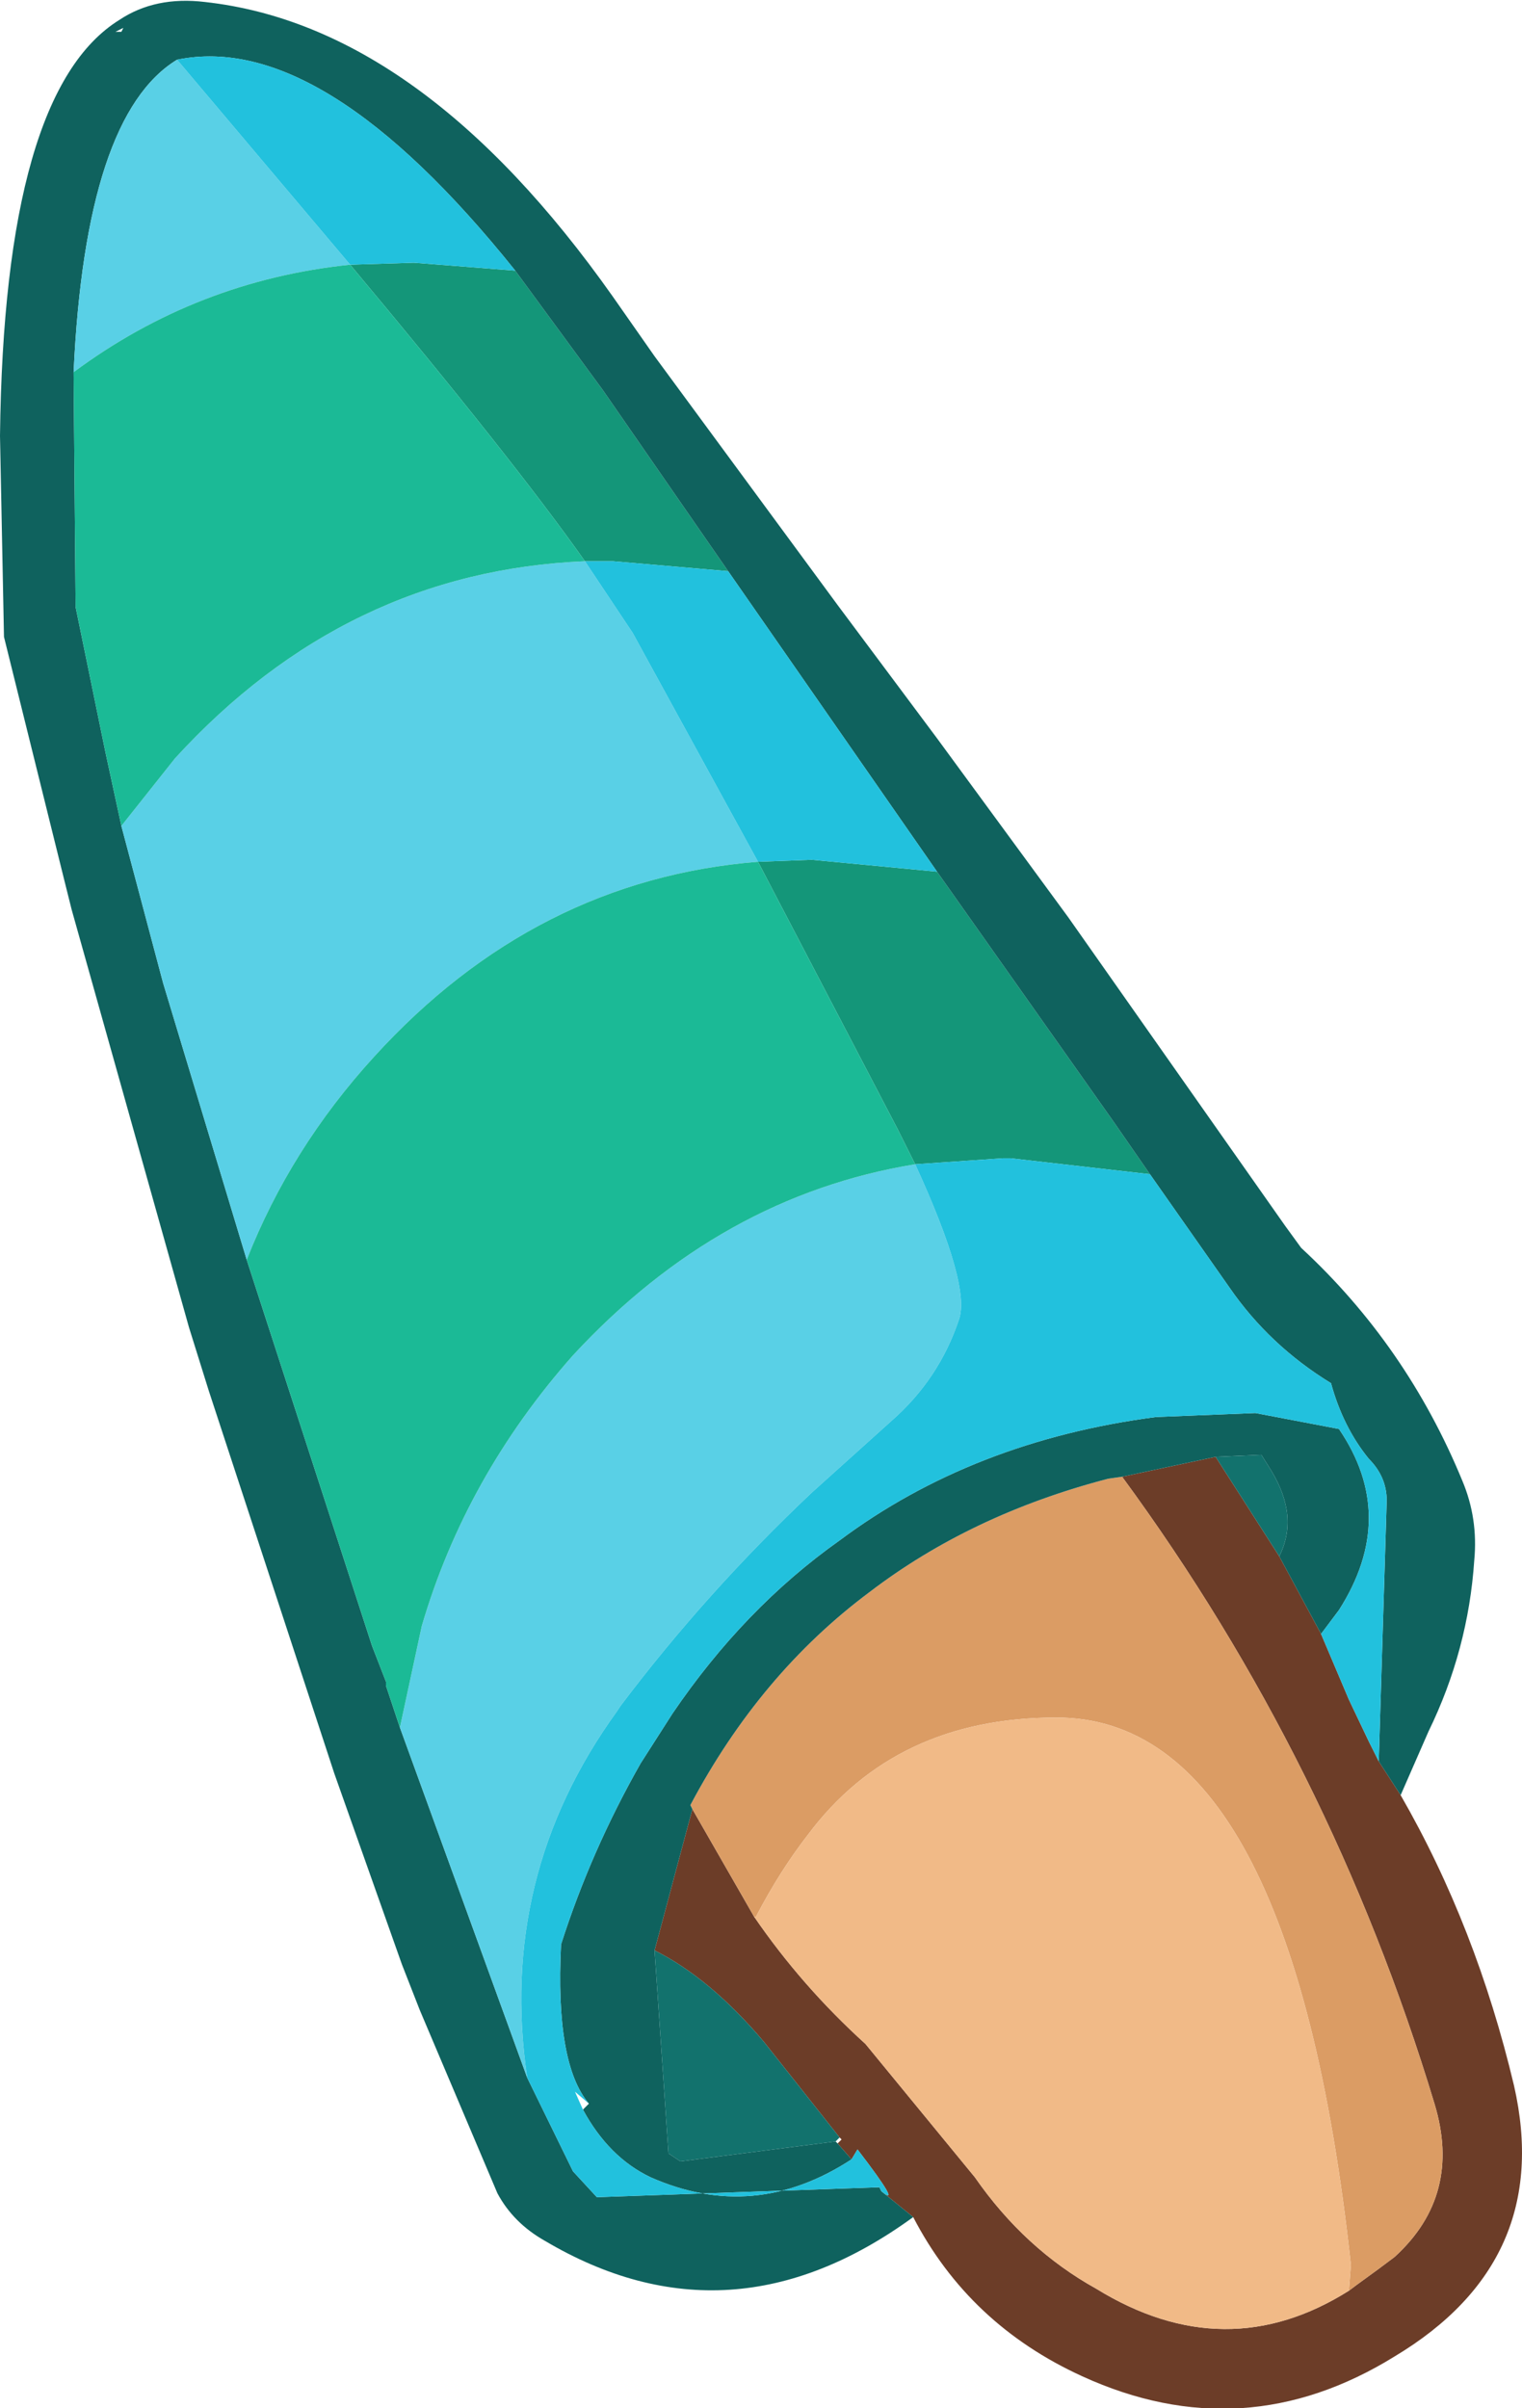 <?xml version="1.0" encoding="UTF-8" standalone="no"?>
<svg xmlns:ffdec="https://www.free-decompiler.com/flash" xmlns:xlink="http://www.w3.org/1999/xlink" ffdec:objectType="shape" height="60.5px" width="38.25px" xmlns="http://www.w3.org/2000/svg">
  <g transform="matrix(1.0, 0.0, 0.0, 1.0, 8.55, 9.55)">
    <path d="M26.65 35.55 Q28.55 38.85 29.5 42.85 30.5 47.25 26.5 49.65 22.7 52.0 18.65 50.15 15.8 48.85 14.4 46.15 L13.6 45.5 Q14.15 45.95 13.0 44.45 L12.85 44.7 12.5 44.3 12.6 44.2 12.55 44.15 10.65 41.75 Q9.3 40.15 7.9 39.45 L8.85 35.9 10.4 38.6 Q11.6 40.35 13.2 41.8 L15.95 45.15 Q17.2 46.95 19.0 47.95 22.25 49.95 25.35 48.0 L25.55 47.85 26.1 47.45 26.5 47.15 Q28.2 45.6 27.5 43.3 24.9 34.7 19.65 27.55 L22.0 27.05 23.6 29.55 24.65 31.5 25.35 33.15 25.85 34.2 26.1 34.7 26.65 35.55" fill="#6c3d28" fill-rule="evenodd" stroke="none"/>
    <path d="M8.85 35.9 L8.8 35.8 Q10.55 32.5 13.3 30.45 15.85 28.5 19.3 27.6 L19.65 27.55 Q24.9 34.7 27.5 43.3 28.2 45.6 26.5 47.15 L26.1 47.45 25.55 47.85 25.35 48.0 25.4 47.35 Q23.9 33.6 18.0 33.6 13.95 33.6 11.75 36.55 11.05 37.45 10.45 38.6 L10.4 38.6 8.85 35.9" fill="#db9c64" fill-rule="evenodd" stroke="none"/>
    <path d="M10.4 38.6 L10.45 38.6 Q11.05 37.45 11.75 36.55 13.95 33.6 18.0 33.6 23.9 33.6 25.4 47.35 L25.35 48.0 Q22.25 49.95 19.0 47.95 17.2 46.95 15.95 45.15 L13.2 41.8 Q11.6 40.35 10.4 38.6" fill="#f1ba87" fill-rule="evenodd" stroke="none"/>
    <path d="M4.4 -2.75 L6.6 0.25 9.75 4.8 6.85 4.55 6.15 4.55 Q4.35 2.0 0.25 -2.9 L1.85 -2.95 4.4 -2.75 M15.0 12.35 L19.45 18.65 20.35 19.95 16.85 19.55 16.65 19.55 14.45 19.7 14.0 18.8 10.5 12.1 11.85 12.05 15.0 12.35" fill="#149679" fill-rule="evenodd" stroke="none"/>
    <path d="M14.4 46.15 Q9.8 49.5 5.15 46.75 4.35 46.3 3.95 45.55 L2.0 40.95 1.55 39.8 -0.15 35.0 -3.3 25.4 -3.8 23.8 -6.75 13.3 -6.95 12.5 -8.45 6.45 -8.55 1.4 Q-8.45 -7.25 -5.55 -9.05 -4.65 -9.65 -3.4 -9.5 2.05 -8.9 6.85 -2.1 L7.9 -0.6 12.5 5.65 15.0 9.0 18.3 13.5 23.75 21.25 24.15 21.8 Q26.8 24.25 28.2 27.65 28.6 28.6 28.5 29.65 28.35 31.9 27.35 33.95 L26.65 35.55 26.1 34.7 26.3 28.15 Q26.3 27.55 25.85 27.1 25.2 26.3 24.9 25.2 23.35 24.25 22.35 22.8 L20.35 19.95 19.45 18.65 15.0 12.35 9.75 4.8 6.6 0.25 4.4 -2.75 Q-0.45 -8.8 -4.1 -8.05 -6.4 -6.65 -6.7 -0.2 L-6.65 5.7 -5.9 9.35 -5.5 11.2 -4.45 15.15 -2.35 22.1 0.8 31.8 1.15 32.7 1.15 32.8 1.5 33.85 4.7 42.65 5.85 45.0 6.45 45.65 13.55 45.4 13.6 45.5 14.4 46.15 M19.65 27.55 L19.3 27.6 Q15.85 28.5 13.3 30.45 10.55 32.5 8.8 35.8 L8.85 35.9 7.9 39.45 8.25 44.55 8.55 44.75 12.45 44.25 12.5 44.3 12.85 44.7 Q10.4 46.3 7.8 45.15 6.75 44.65 6.1 43.45 L6.25 43.3 Q5.4 42.3 5.55 39.3 6.3 36.95 7.55 34.75 L8.35 33.5 Q10.15 30.85 12.55 29.15 15.9 26.65 20.5 26.05 L23.0 25.95 25.1 26.35 Q26.6 28.55 25.1 30.9 L24.65 31.5 23.6 29.55 Q24.1 28.55 23.4 27.4 L23.15 27.0 22.0 27.05 19.65 27.55 M-5.65 -8.75 L-5.5 -8.75 -5.45 -8.85 -5.65 -8.75" fill="#0f625e" fill-rule="evenodd" stroke="none"/>
    <path d="M22.0 27.05 L23.15 27.0 23.4 27.4 Q24.1 28.55 23.6 29.55 L22.0 27.05 M12.45 44.25 L8.55 44.75 8.25 44.55 7.9 39.45 Q9.3 40.15 10.65 41.75 L12.55 44.15 12.45 44.25" fill="#12726d" fill-rule="evenodd" stroke="none"/>
    <path d="M4.7 42.65 L1.5 33.85 2.05 31.3 Q3.15 27.55 5.85 24.5 9.55 20.5 14.45 19.7 15.85 22.75 15.55 23.6 15.05 25.1 13.85 26.15 L11.85 27.95 Q9.2 30.45 7.05 33.3 L6.95 33.45 Q3.95 37.6 4.7 42.65 M-2.35 22.1 L-4.45 15.15 -5.5 11.2 -4.15 9.5 Q0.15 4.8 6.15 4.55 L7.35 6.35 10.5 12.1 Q4.9 12.55 0.85 17.0 -1.25 19.3 -2.35 22.1 M-6.7 -0.2 Q-6.4 -6.65 -4.1 -8.05 L0.25 -2.9 Q-3.6 -2.5 -6.7 -0.2" fill="#59d0e6" fill-rule="evenodd" stroke="none"/>
    <path d="M13.6 45.5 L13.55 45.4 6.45 45.65 5.85 45.0 4.7 42.65 Q3.95 37.6 6.95 33.45 L7.05 33.3 Q9.2 30.45 11.85 27.95 L13.85 26.15 Q15.05 25.1 15.55 23.6 15.85 22.75 14.45 19.7 L16.65 19.55 16.85 19.55 20.35 19.95 22.35 22.8 Q23.35 24.25 24.9 25.2 25.2 26.3 25.85 27.1 26.3 27.55 26.3 28.15 L26.1 34.7 25.85 34.2 25.35 33.15 24.65 31.5 25.1 30.9 Q26.6 28.55 25.1 26.35 L23.0 25.95 20.5 26.05 Q15.9 26.65 12.55 29.15 10.15 30.85 8.35 33.5 L7.55 34.75 Q6.3 36.95 5.55 39.3 5.4 42.3 6.25 43.3 L5.9 43.0 6.1 43.45 Q6.75 44.65 7.8 45.15 10.4 46.3 12.85 44.7 L13.0 44.45 Q14.15 45.95 13.6 45.5 M-4.1 -8.05 Q-0.45 -8.8 4.4 -2.75 L1.85 -2.95 0.25 -2.9 -4.1 -8.05 M9.75 4.8 L15.0 12.35 11.85 12.05 10.5 12.1 7.35 6.35 6.15 4.55 6.85 4.55 9.75 4.8" fill="#22c1dd" fill-rule="evenodd" stroke="none"/>
    <path d="M1.5 33.85 L1.15 32.8 1.15 32.7 0.8 31.8 -2.35 22.1 Q-1.25 19.3 0.85 17.0 4.9 12.55 10.5 12.1 L14.0 18.8 14.45 19.7 Q9.55 20.5 5.85 24.5 3.15 27.55 2.05 31.3 L1.5 33.85 M-5.5 11.2 L-5.9 9.35 -6.65 5.7 -6.7 -0.2 Q-3.6 -2.5 0.25 -2.9 4.35 2.0 6.15 4.55 0.15 4.8 -4.15 9.5 L-5.5 11.2" fill="#1bba96" fill-rule="evenodd" stroke="none"/>
  </g>
</svg>
